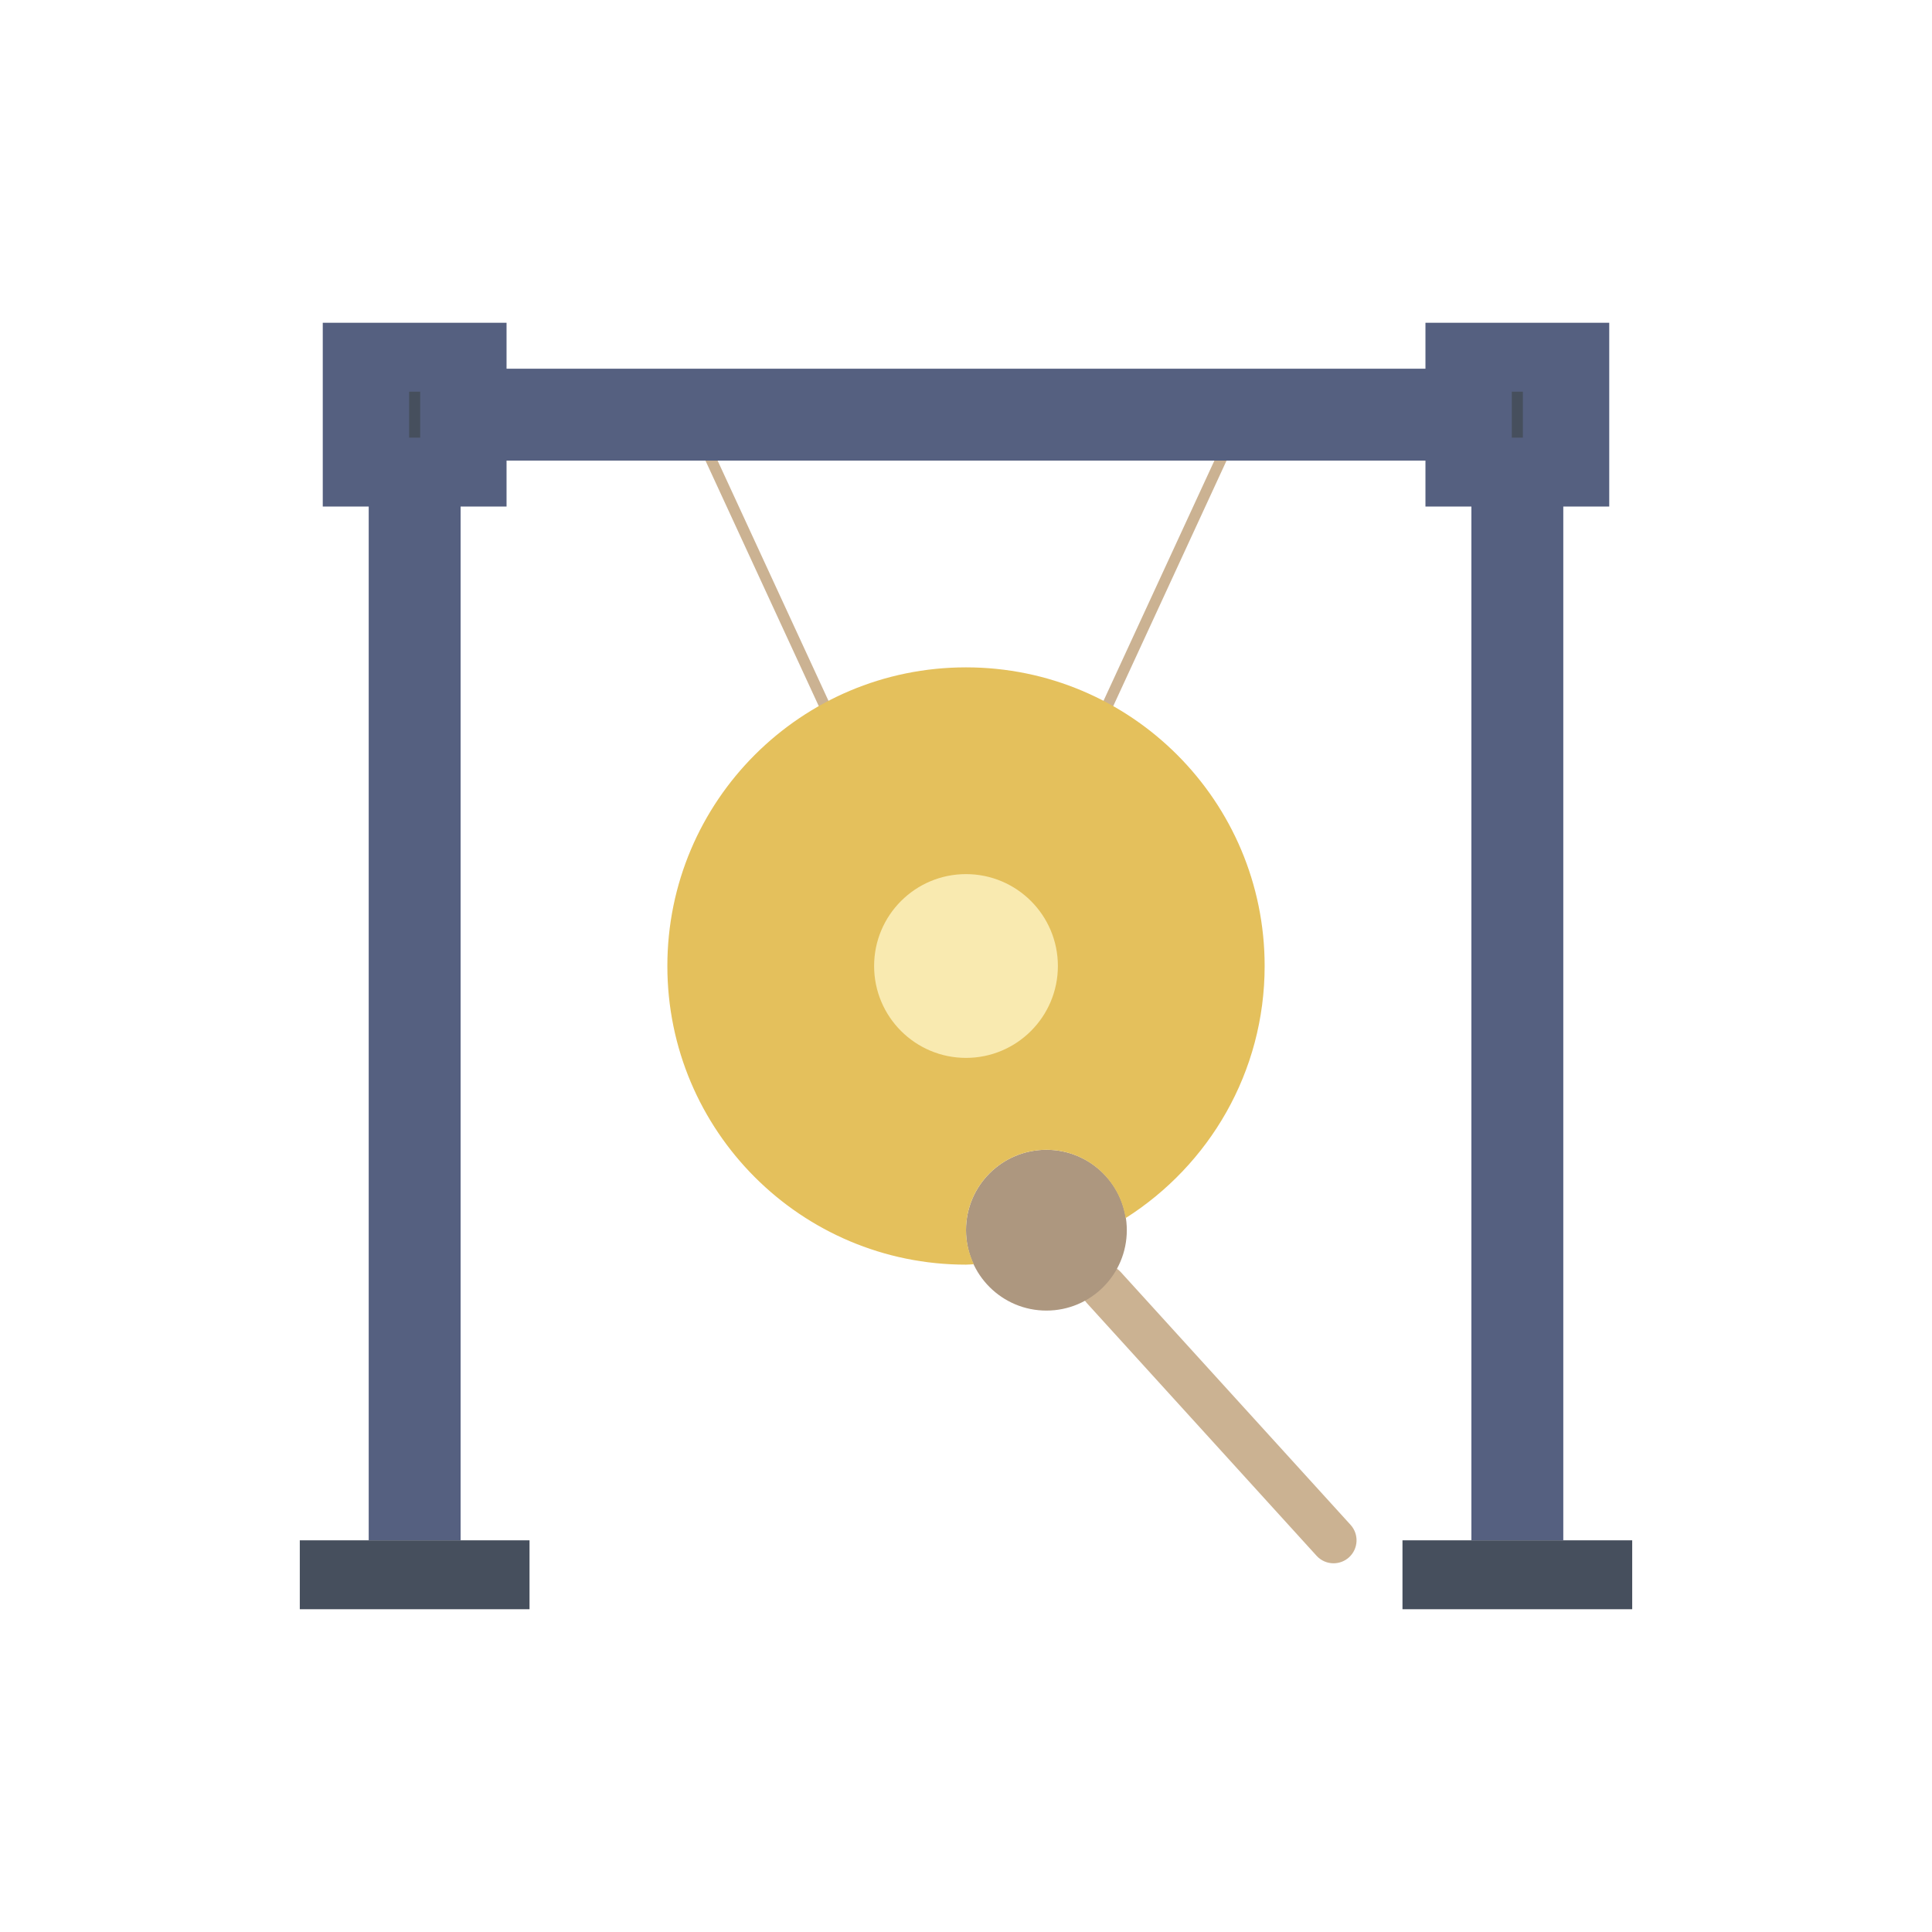 <?xml version="1.0" encoding="utf-8"?>
<!-- Generator: Adobe Illustrator 16.0.0, SVG Export Plug-In . SVG Version: 6.00 Build 0)  -->
<!DOCTYPE svg PUBLIC "-//W3C//DTD SVG 1.1//EN" "http://www.w3.org/Graphics/SVG/1.1/DTD/svg11.dtd">
<svg version="1.1" id="Capa_1" xmlns="http://www.w3.org/2000/svg" xmlns:xlink="http://www.w3.org/1999/xlink" x="0px" y="0px"
	 width="350px" height="350px" viewBox="0 0 350 350" enable-background="new 0 0 350 350" xml:space="preserve">
<line fill="none" stroke="#CBB292" stroke-width="2" stroke-miterlimit="10" x1="125.06" y1="75.119" x2="150.03" y2="129.221"/>
<line fill="none" stroke="#CBB292" stroke-width="2" stroke-miterlimit="10" x1="224.94" y1="75.119" x2="199.971" y2="129.221"/>
<rect x="54.311" y="279.043" fill="#464F5D" width="41.617" height="12.484"/>
<rect x="254.072" y="279.043" fill="#464F5D" width="41.617" height="12.484"/>
<polygon fill="#556080" points="291.528,66.796 291.528,66.796 291.528,58.472 283.204,58.472 283.204,58.472 266.558,58.472 
	266.558,58.472 258.234,58.472 258.234,66.796 91.766,66.796 91.766,58.472 83.442,58.472 83.442,58.472 66.796,58.472 
	66.796,58.472 58.472,58.472 58.472,66.796 58.472,66.796 58.472,83.442 58.472,83.442 58.472,91.766 66.796,91.766 66.796,279.043 
	83.442,279.043 83.442,91.766 91.766,91.766 91.766,83.442 258.234,83.442 258.234,91.766 266.558,91.766 266.558,279.043 
	283.204,279.043 283.204,91.766 291.528,91.766 291.528,83.442 291.528,83.442 "/>
<line fill="none" stroke="#464F5D" stroke-width="2" stroke-miterlimit="10" x1="75.119" y1="70.957" x2="75.119" y2="79.281"/>
<line fill="none" stroke="#464F5D" stroke-width="2" stroke-miterlimit="10" x1="274.881" y1="70.957" x2="274.881" y2="79.281"/>
<path fill="#CBB292" d="M241.587,283.204c-1.132,0-2.259-0.458-3.079-1.36l-41.617-45.779c-1.549-1.702-1.423-4.332,0.278-5.88
	c1.706-1.545,4.337-1.42,5.881,0.278l41.617,45.778c1.548,1.703,1.423,4.333-0.278,5.882
	C243.589,282.846,242.586,283.204,241.587,283.204z"/>
<circle fill="#AD977F" cx="189.566" cy="222.859" r="14.566"/>
<g>
	<path fill="#E4C05C" d="M175,120.898c-29.881,0-54.102,24.221-54.102,54.102c0,29.881,24.221,54.103,54.102,54.103
		c0.478,0,0.94-0.059,1.415-0.071l0,0c-0.882-1.877-1.415-3.957-1.415-6.172c0-8.044,6.521-14.566,14.566-14.566
		c7.295,0,13.284,5.382,14.345,12.382c15.124-9.594,25.191-26.439,25.191-45.675C229.103,145.119,204.882,120.898,175,120.898z"/>
</g>
<circle fill="#F9EAB0" cx="175" cy="175" r="16.646"/>
</svg>
